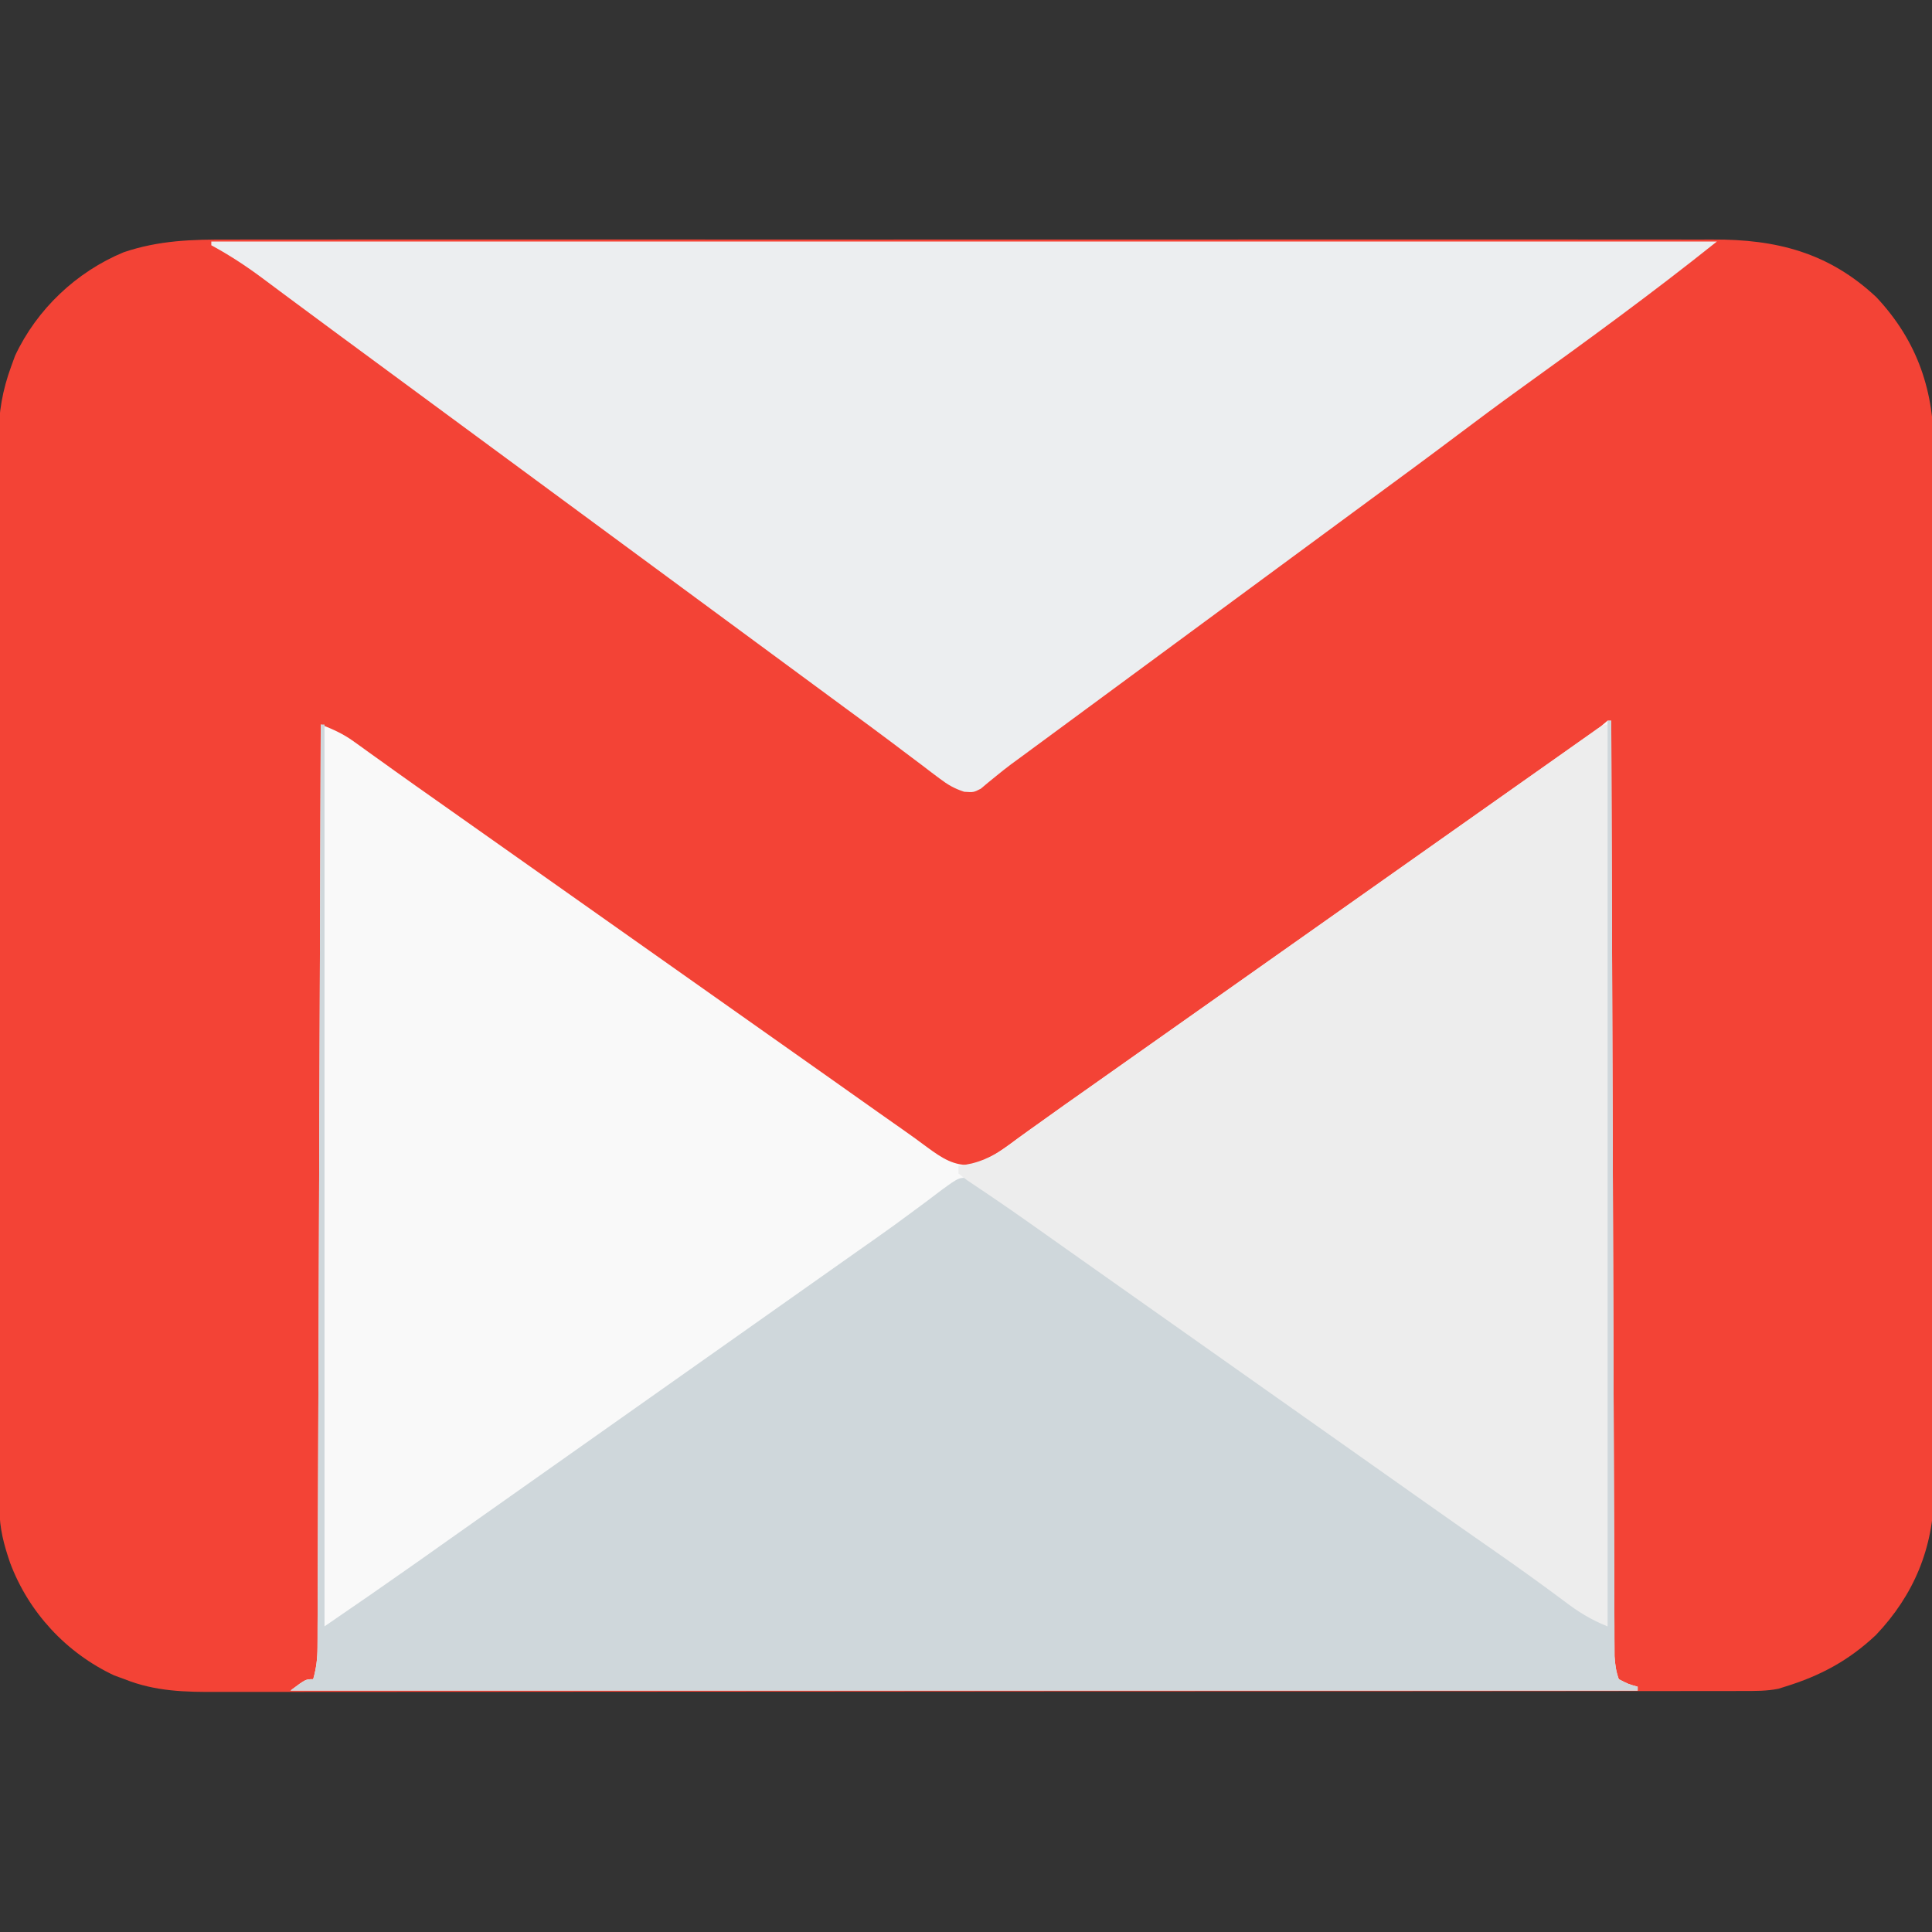<?xml version="1.0" encoding="UTF-8"?>
<svg version="1.1" xmlns="http://www.w3.org/2000/svg" width="512" height="512">
<rect width="100%" height="100%" fill="#333333" stroke="none"/>
<path d="M0 0 C1.759 -0.005 3.518 -0.011 5.277 -0.019 C10.08 -0.036 14.882 -0.027 19.685 -0.015 C24.877 -0.006 30.068 -0.02 35.26 -0.031 C45.418 -0.049 55.576 -0.045 65.734 -0.033 C73.992 -0.024 82.25 -0.023 90.508 -0.027 C91.685 -0.028 92.862 -0.029 94.074 -0.029 C96.465 -0.03 98.856 -0.032 101.247 -0.033 C123.649 -0.044 146.051 -0.031 168.453 -0.01 C187.661 0.008 206.87 0.005 226.078 -0.014 C248.402 -0.035 270.725 -0.043 293.049 -0.031 C295.431 -0.03 297.813 -0.029 300.195 -0.027 C301.367 -0.027 302.539 -0.026 303.746 -0.025 C311.991 -0.022 320.236 -0.028 328.481 -0.037 C338.533 -0.048 348.586 -0.045 358.638 -0.024 C363.764 -0.014 368.889 -0.009 374.015 -0.023 C378.713 -0.035 383.41 -0.028 388.108 -0.007 C389.802 -0.002 391.496 -0.005 393.189 -0.014 C410.075 -0.104 423.977 3.433 436.602 15.258 C447.634 27.037 451.987 40.34 451.859 56.297 C451.866 57.516 451.872 58.735 451.878 59.99 C451.891 63.334 451.887 66.677 451.874 70.02 C451.865 73.641 451.879 77.262 451.89 80.883 C451.908 87.961 451.904 95.039 451.893 102.117 C451.884 107.873 451.882 113.629 451.887 119.385 C451.887 120.207 451.888 121.028 451.889 121.875 C451.89 123.544 451.891 125.214 451.893 126.883 C451.904 142.509 451.891 158.136 451.869 173.762 C451.852 187.149 451.855 200.535 451.873 213.922 C451.894 229.495 451.903 245.068 451.891 260.642 C451.889 262.305 451.888 263.968 451.887 265.63 C451.886 266.449 451.886 267.267 451.885 268.109 C451.882 273.854 451.887 279.598 451.897 285.342 C451.908 292.35 451.905 299.357 451.884 306.365 C451.873 309.935 451.869 313.505 451.882 317.075 C451.896 320.957 451.879 324.838 451.859 328.719 C451.868 329.832 451.877 330.944 451.887 332.091 C451.742 346.724 446.555 359.22 436.477 369.82 C429.273 376.582 421.779 380.613 412.352 383.508 C411.787 383.686 411.223 383.864 410.641 384.047 C407.482 384.683 404.457 384.636 401.234 384.639 C400.513 384.641 399.793 384.643 399.05 384.646 C396.622 384.651 394.193 384.65 391.765 384.648 C390.012 384.651 388.258 384.654 386.505 384.657 C381.676 384.665 376.847 384.667 372.019 384.668 C366.815 384.67 361.611 384.677 356.407 384.684 C345.022 384.698 333.638 384.704 322.254 384.708 C315.146 384.711 308.039 384.715 300.932 384.72 C281.258 384.732 261.584 384.742 241.911 384.746 C240.021 384.746 240.021 384.746 238.094 384.746 C236.831 384.746 235.569 384.747 234.268 384.747 C231.709 384.747 229.151 384.748 226.592 384.748 C225.323 384.748 224.054 384.749 222.746 384.749 C202.183 384.753 181.62 384.77 161.057 384.794 C139.951 384.817 118.844 384.83 97.738 384.831 C85.885 384.832 74.033 384.838 62.18 384.856 C52.087 384.871 41.994 384.876 31.9 384.868 C26.751 384.864 21.601 384.865 16.452 384.879 C11.735 384.892 7.019 384.891 2.302 384.878 C0.598 384.876 -1.106 384.88 -2.81 384.888 C-11.493 384.93 -19.459 384.796 -27.648 381.508 C-28.553 381.178 -29.458 380.848 -30.391 380.508 C-43.103 374.547 -53.056 363.78 -57.961 350.695 C-59.634 345.802 -60.773 341.583 -60.78 336.39 C-60.784 335.35 -60.788 334.31 -60.792 333.239 C-60.79 331.527 -60.79 331.527 -60.789 329.781 C-60.793 327.961 -60.793 327.961 -60.798 326.104 C-60.805 322.735 -60.808 319.366 -60.808 315.996 C-60.81 312.363 -60.818 308.73 -60.825 305.096 C-60.838 297.15 -60.844 289.203 -60.849 281.257 C-60.851 276.294 -60.856 271.331 -60.86 266.368 C-60.872 252.623 -60.883 238.879 -60.886 225.134 C-60.886 224.255 -60.886 223.375 -60.887 222.469 C-60.887 221.587 -60.887 220.705 -60.887 219.797 C-60.888 218.01 -60.888 216.223 -60.889 214.436 C-60.889 213.55 -60.889 212.664 -60.889 211.75 C-60.893 197.395 -60.911 183.04 -60.934 168.685 C-60.958 153.943 -60.97 139.2 -60.971 124.458 C-60.972 116.182 -60.978 107.907 -60.996 99.631 C-61.012 92.583 -61.017 85.535 -61.008 78.486 C-61.005 74.892 -61.005 71.298 -61.02 67.704 C-61.035 63.802 -61.026 59.899 -61.016 55.997 C-61.024 54.869 -61.032 53.742 -61.04 52.58 C-60.998 45.73 -60.012 39.938 -57.648 33.508 C-57.153 32.151 -57.153 32.151 -56.648 30.766 C-50.874 18.45 -40.406 8.555 -27.876 3.358 C-18.523 0.197 -9.734 -0.056 0 0 Z " fill="#F34336" transform="translate(60.648,63.492)"/>
<path d="M0 0 C0.33 0 0.66 0 1 0 C1.006 1.927 1.006 1.927 1.013 3.893 C1.113 34.376 1.219 64.859 1.331 95.341 C1.345 99.091 1.359 102.842 1.372 106.592 C1.375 107.338 1.378 108.085 1.381 108.854 C1.425 120.95 1.465 133.047 1.505 145.143 C1.545 157.55 1.589 169.958 1.637 182.365 C1.666 190.024 1.693 197.683 1.715 205.342 C1.733 211.211 1.756 217.079 1.78 222.947 C1.79 225.358 1.798 227.769 1.803 230.179 C1.812 233.462 1.826 236.745 1.842 240.028 C1.843 241.47 1.843 241.47 1.845 242.94 C1.85 243.819 1.856 244.698 1.861 245.603 C1.864 246.361 1.867 247.119 1.869 247.9 C2.006 250.091 2.253 251.932 3 254 C5.49 255.297 5.49 255.297 8 256 C8 256.33 8 256.66 8 257 C-109.81 257 -227.62 257 -349 257 C-345 254 -345 254 -343 254 C-342.185 251.138 -341.872 248.591 -341.861 245.619 C-341.856 244.744 -341.85 243.868 -341.845 242.967 C-341.844 242.009 -341.843 241.052 -341.842 240.066 C-341.834 238.536 -341.834 238.536 -341.827 236.974 C-341.811 233.546 -341.803 230.117 -341.795 226.688 C-341.785 224.235 -341.775 221.781 -341.765 219.327 C-341.743 214.039 -341.725 208.751 -341.709 203.463 C-341.686 195.818 -341.658 188.172 -341.629 180.527 C-341.581 168.122 -341.538 155.718 -341.497 143.314 C-341.458 131.264 -341.417 119.214 -341.372 107.165 C-341.37 106.422 -341.367 105.679 -341.364 104.914 C-341.35 101.188 -341.337 97.462 -341.323 93.736 C-341.209 62.824 -341.102 31.912 -341 1 C-337.853 2.226 -335.135 3.423 -332.391 5.398 C-331.396 6.108 -331.396 6.108 -330.381 6.832 C-329.678 7.341 -328.974 7.85 -328.25 8.375 C-326.724 9.466 -325.198 10.557 -323.672 11.648 C-322.507 12.485 -322.507 12.485 -321.318 13.339 C-317.726 15.913 -314.113 18.456 -310.5 21 C-309.083 22 -307.667 23 -306.25 24 C-305.198 24.742 -305.198 24.742 -304.125 25.5 C-212.75 90 -212.75 90 -210.623 91.501 C-209.213 92.497 -207.803 93.492 -206.393 94.487 C-201.997 97.588 -197.605 100.696 -193.217 103.808 C-191.066 105.328 -188.911 106.841 -186.754 108.352 C-184.546 109.899 -182.374 111.469 -180.215 113.086 C-176.448 115.838 -173.101 118.138 -168.195 117.695 C-163.515 116.213 -159.697 113.181 -155.779 110.301 C-153.885 108.916 -151.969 107.565 -150.047 106.219 C-146.423 103.681 -142.813 101.125 -139.206 98.564 C-135.642 96.036 -132.071 93.519 -128.5 91 C-127.083 90 -125.667 89 -124.25 88 C-30.75 22 -30.75 22 -28.621 20.497 C-27.217 19.506 -25.814 18.515 -24.41 17.524 C-20.671 14.884 -16.931 12.247 -13.188 9.613 C-12.403 9.061 -11.619 8.509 -10.811 7.939 C-9.297 6.874 -7.782 5.808 -6.268 4.744 C-2.992 2.547 -2.992 2.547 0 0 Z " fill="#F9F9F9" transform="translate(426,191)"/>
<path d="M0 0 C131.67 0 263.34 0 399 0 C381.946 13.643 364.28 26.495 346.557 39.248 C341.022 43.24 335.551 47.308 330.102 51.415 C322.587 57.076 315.004 62.645 307.423 68.218 C303.447 71.142 299.474 74.071 295.5 77 C293.917 78.167 292.333 79.333 290.75 80.5 C289.966 81.078 289.183 81.655 288.375 82.25 C243.25 115.5 243.25 115.5 240.872 117.252 C239.298 118.412 237.724 119.572 236.149 120.732 C232.055 123.75 227.959 126.766 223.863 129.781 C223.018 130.404 222.172 131.026 221.301 131.668 C219.698 132.848 218.095 134.028 216.492 135.207 C215.759 135.747 215.025 136.287 214.27 136.844 C213.559 137.362 212.848 137.88 212.116 138.414 C210.667 139.5 209.246 140.622 207.849 141.773 C207.16 142.333 206.471 142.892 205.762 143.469 C205.157 143.979 204.552 144.488 203.928 145.014 C202 146 202 146 199.513 145.825 C196.902 144.968 195.206 143.988 193.023 142.332 C192.28 141.776 191.537 141.22 190.771 140.646 C189.981 140.041 189.19 139.436 188.375 138.812 C186.664 137.527 184.953 136.242 183.242 134.957 C182.37 134.298 181.499 133.639 180.601 132.959 C176.592 129.939 172.546 126.971 168.5 124 C166.916 122.834 165.333 121.667 163.75 120.5 C162.574 119.634 162.574 119.634 161.375 118.75 C40.25 29.5 40.25 29.5 37.872 27.748 C36.299 26.589 34.725 25.43 33.151 24.272 C29.035 21.242 24.926 18.203 20.828 15.148 C19.978 14.517 19.128 13.885 18.252 13.234 C16.634 12.032 15.018 10.826 13.404 9.617 C9.077 6.406 4.738 3.57 0 1 C0 0.67 0 0.34 0 0 Z " fill="#ECEEF0" transform="translate(56,64)"/>
<path d="M0 0 C0.33 0 0.66 0 1 0 C1.006 1.927 1.006 1.927 1.013 3.893 C1.113 34.376 1.219 64.859 1.331 95.341 C1.345 99.091 1.359 102.842 1.372 106.592 C1.375 107.338 1.378 108.085 1.381 108.854 C1.425 120.95 1.465 133.047 1.505 145.143 C1.545 157.55 1.589 169.958 1.637 182.365 C1.666 190.024 1.693 197.683 1.715 205.342 C1.733 211.211 1.756 217.079 1.78 222.947 C1.79 225.358 1.798 227.769 1.803 230.179 C1.812 233.462 1.826 236.745 1.842 240.028 C1.843 241.47 1.843 241.47 1.845 242.94 C1.85 243.819 1.856 244.698 1.861 245.603 C1.864 246.361 1.867 247.119 1.869 247.9 C2.006 250.091 2.253 251.932 3 254 C5.49 255.297 5.49 255.297 8 256 C8 256.33 8 256.66 8 257 C-109.81 257 -227.62 257 -349 257 C-345 254 -345 254 -343 254 C-342.185 251.138 -341.872 248.591 -341.861 245.619 C-341.856 244.744 -341.85 243.868 -341.845 242.967 C-341.844 242.009 -341.843 241.052 -341.842 240.066 C-341.834 238.536 -341.834 238.536 -341.827 236.974 C-341.811 233.546 -341.803 230.117 -341.795 226.688 C-341.785 224.235 -341.775 221.781 -341.765 219.327 C-341.743 214.039 -341.725 208.751 -341.709 203.463 C-341.686 195.818 -341.658 188.172 -341.629 180.527 C-341.581 168.122 -341.538 155.718 -341.497 143.314 C-341.458 131.264 -341.417 119.214 -341.372 107.165 C-341.37 106.422 -341.367 105.679 -341.364 104.914 C-341.35 101.188 -341.337 97.462 -341.323 93.736 C-341.209 62.824 -341.102 31.912 -341 1 C-340.67 1 -340.34 1 -340 1 C-340 79.87 -340 158.74 -340 240 C-327.738 231.592 -327.738 231.592 -315.562 223.062 C-314.137 222.053 -312.711 221.044 -311.285 220.035 C-310.578 219.534 -309.87 219.033 -309.141 218.516 C-305.597 216.007 -302.048 213.504 -298.5 211 C-297.083 210 -295.667 209 -294.25 208 C-263.083 186 -231.917 164 -200.75 142 C-199.697 141.256 -199.697 141.256 -198.622 140.497 C-197.217 139.506 -195.81 138.517 -194.401 137.531 C-190.667 134.911 -186.977 132.247 -183.328 129.508 C-182.562 128.942 -181.795 128.376 -181.006 127.793 C-179.533 126.704 -178.07 125.6 -176.619 124.48 C-171.732 120.899 -171.732 120.899 -168.5 121.344 C-167.675 121.89 -166.85 122.437 -166 123 C-165.438 123.369 -164.877 123.737 -164.298 124.117 C-162.249 125.494 -160.249 126.927 -158.25 128.375 C-156.724 129.466 -155.198 130.557 -153.672 131.648 C-152.895 132.206 -152.119 132.764 -151.318 133.339 C-147.726 135.913 -144.113 138.456 -140.5 141 C-139.083 142 -137.667 143 -136.25 144 C-135.549 144.495 -134.847 144.99 -134.125 145.5 C-42.75 210 -42.75 210 -40.624 211.501 C-39.211 212.498 -37.797 213.496 -36.384 214.493 C-32.791 217.029 -29.199 219.566 -25.609 222.105 C-24.879 222.622 -24.149 223.138 -23.396 223.67 C-22.038 224.63 -20.68 225.591 -19.322 226.553 C-12.913 231.083 -6.454 235.532 0 240 C0 160.8 0 81.6 0 0 Z " fill="#CFD7DB" transform="translate(426,191)"/>
<path d="M0 0 C0 78.87 0 157.74 0 239 C-4.506 237.197 -7.772 235.135 -11.562 232.25 C-17.593 227.744 -23.699 223.366 -29.875 219.062 C-30.724 218.471 -31.572 217.879 -32.447 217.269 C-34.147 216.083 -35.848 214.898 -37.548 213.712 C-41.27 211.113 -44.98 208.495 -48.688 205.875 C-49.377 205.388 -50.066 204.901 -50.777 204.399 C-52.159 203.422 -53.541 202.445 -54.923 201.468 C-58.448 198.977 -61.974 196.489 -65.5 194 C-66.917 193 -68.333 192 -69.75 191 C-70.802 190.257 -70.802 190.257 -71.875 189.5 C-129.25 149 -129.25 149 -131.376 147.499 C-132.789 146.502 -134.203 145.504 -135.616 144.507 C-139.209 141.971 -142.801 139.434 -146.391 136.895 C-147.114 136.383 -147.837 135.872 -148.582 135.345 C-150.012 134.335 -151.441 133.323 -152.869 132.311 C-156.211 129.948 -159.564 127.607 -162.957 125.316 C-163.568 124.902 -164.178 124.488 -164.808 124.061 C-166.453 122.949 -168.103 121.845 -169.754 120.742 C-170.866 119.88 -170.866 119.88 -172 119 C-172 118.34 -172 117.68 -172 117 C-170.844 116.781 -169.687 116.562 -168.496 116.336 C-163.566 115.095 -160.085 112.646 -156.062 109.625 C-154.564 108.534 -153.065 107.442 -151.566 106.352 C-150.809 105.794 -150.051 105.236 -149.27 104.661 C-145.714 102.059 -142.106 99.532 -138.5 97 C-137.083 96 -135.666 95 -134.25 94 C-103.083 72 -71.917 50 -40.75 28 C-39.697 27.257 -39.697 27.257 -38.623 26.499 C-37.212 25.503 -35.801 24.507 -34.39 23.511 C-30.761 20.949 -27.132 18.387 -23.504 15.824 C-19.958 13.32 -16.411 10.817 -12.864 8.316 C-11.156 7.11 -9.451 5.901 -7.746 4.691 C-6.84 4.051 -5.934 3.41 -5 2.75 C-3.855 1.938 -3.855 1.938 -2.688 1.109 C-1 0 -1 0 0 0 Z " fill="#EDEDED" transform="translate(426,192)"/>
</svg>
